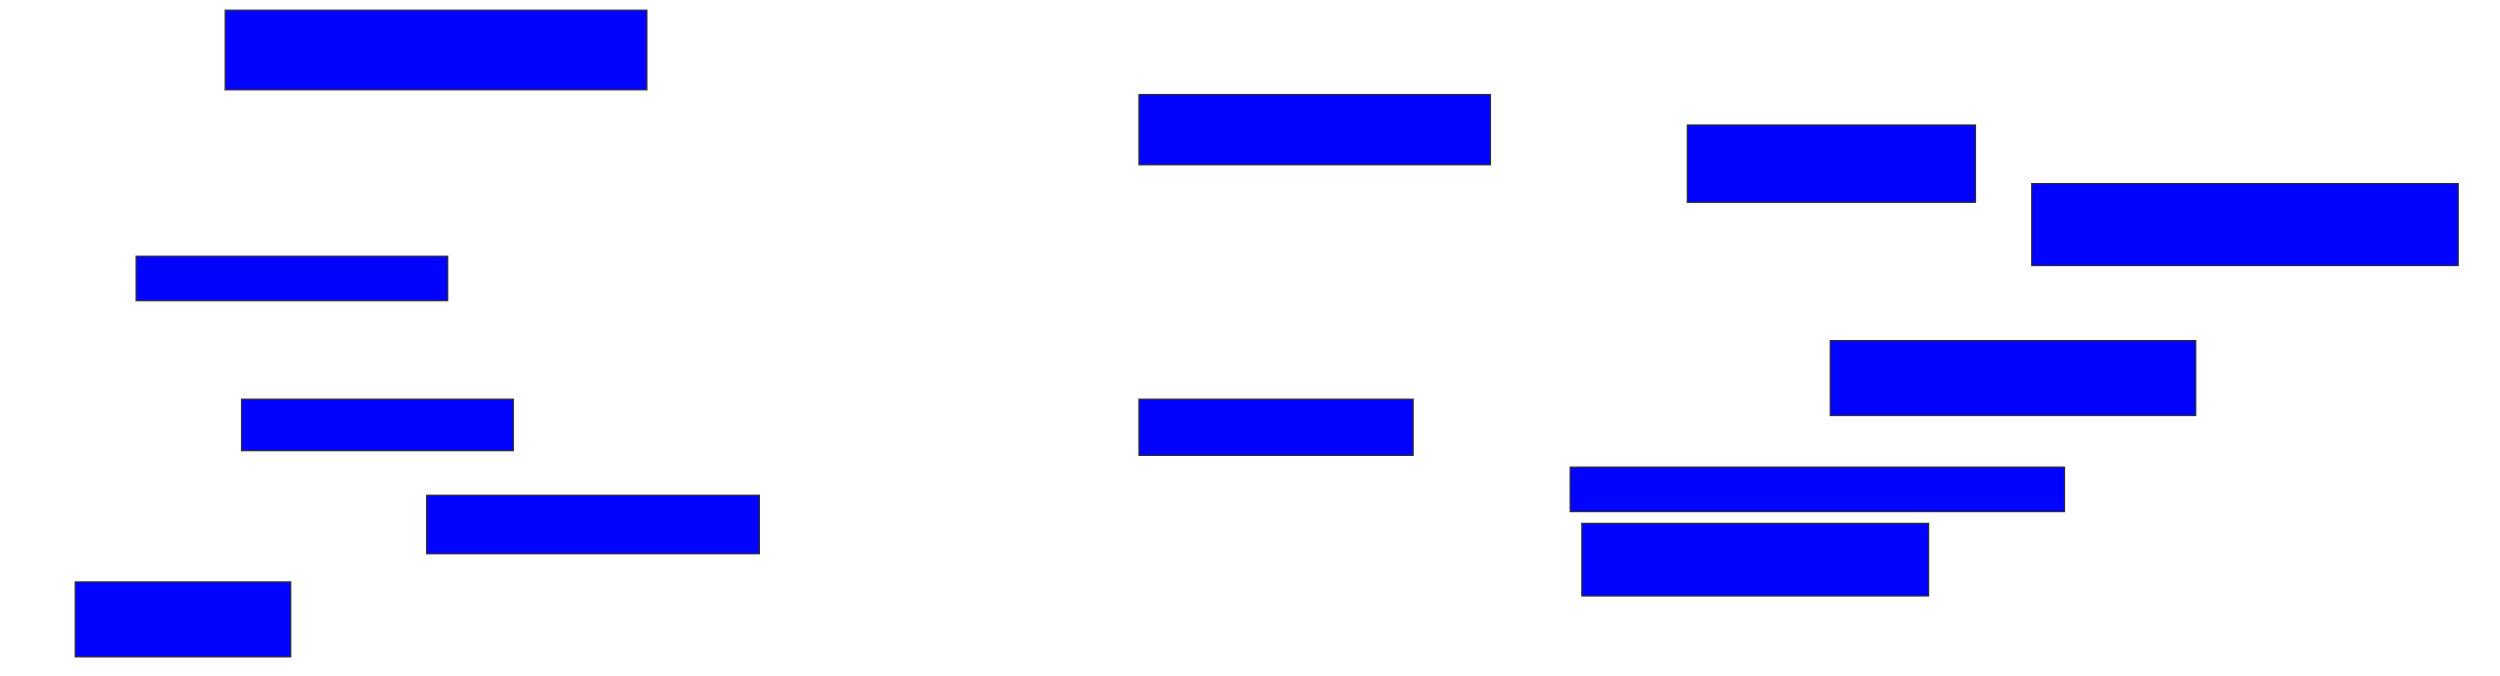 <svg xmlns="http://www.w3.org/2000/svg" width="2092" height="566">
 <!-- Created with Image Occlusion Enhanced -->
 <g>
  <title>Labels</title>
 </g>
 <g>
  <title>Masks</title>
  <rect stroke="#2D2D2D" id="b163c8e8ae3b42c5ad9f54bf4702ca09-ao-1" height="43.137" width="227.451" y="334" x="202.118" fill="#0203ff"/>
  <rect id="b163c8e8ae3b42c5ad9f54bf4702ca09-ao-2" height="49.02" width="278.431" y="414.392" x="357.019" stroke="#2D2D2D" fill="#0203ff"/>
  <rect id="b163c8e8ae3b42c5ad9f54bf4702ca09-ao-3" height="37.255" width="260.784" y="214.392" x="113.882" stroke-linecap="null" stroke-linejoin="null" stroke-dasharray="null" stroke="#2D2D2D" fill="#0203ff"/>
  <rect id="b163c8e8ae3b42c5ad9f54bf4702ca09-ao-4" height="66.667" width="352.941" y="8.51" x="188.392" stroke-linecap="null" stroke-linejoin="null" stroke-dasharray="null" stroke="#2D2D2D" fill="#0203ff"/>
  <rect id="b163c8e8ae3b42c5ad9f54bf4702ca09-ao-5" height="58.824" width="294.118" y="79.098" x="953.098" stroke-linecap="null" stroke-linejoin="null" stroke-dasharray="null" stroke="#2D2D2D" fill="#0203ff"/>
  <rect id="b163c8e8ae3b42c5ad9f54bf4702ca09-ao-6" height="64.706" width="241.176" y="104.588" x="1411.921" stroke-linecap="null" stroke-linejoin="null" stroke-dasharray="null" stroke="#2D2D2D" fill="#0203ff"/>
  <rect id="b163c8e8ae3b42c5ad9f54bf4702ca09-ao-7" height="62.745" width="305.882" y="284.98" x="1531.529" stroke-linecap="null" stroke-linejoin="null" stroke-dasharray="null" stroke="#2D2D2D" fill="#0203ff"/>
  <rect id="b163c8e8ae3b42c5ad9f54bf4702ca09-ao-8" height="37.255" width="413.725" y="390.863" x="1313.882" stroke-linecap="null" stroke-linejoin="null" stroke-dasharray="null" stroke="#2D2D2D" fill="#0203ff"/>
  <rect id="b163c8e8ae3b42c5ad9f54bf4702ca09-ao-9" height="60.784" width="290.196" y="437.922" x="1323.686" stroke-linecap="null" stroke-linejoin="null" stroke-dasharray="null" stroke="#2D2D2D" fill="#0203ff"/>
  <rect id="b163c8e8ae3b42c5ad9f54bf4702ca09-ao-10" height="47.059" width="229.412" y="334" x="953.098" stroke-linecap="null" stroke-linejoin="null" stroke-dasharray="null" stroke="#2D2D2D" fill="#0203ff"/>
  
  <rect id="b163c8e8ae3b42c5ad9f54bf4702ca09-ao-12" height="62.745" width="180.392" y="486.941" x="62.902" stroke-linecap="null" stroke-linejoin="null" stroke-dasharray="null" stroke="#2D2D2D" fill="#0203ff"/>
  <rect id="b163c8e8ae3b42c5ad9f54bf4702ca09-ao-13" height="68.627" width="356.863" y="153.608" x="1700.157" stroke-linecap="null" stroke-linejoin="null" stroke-dasharray="null" stroke="#2D2D2D" fill="#0203ff"/>
 </g>
</svg>